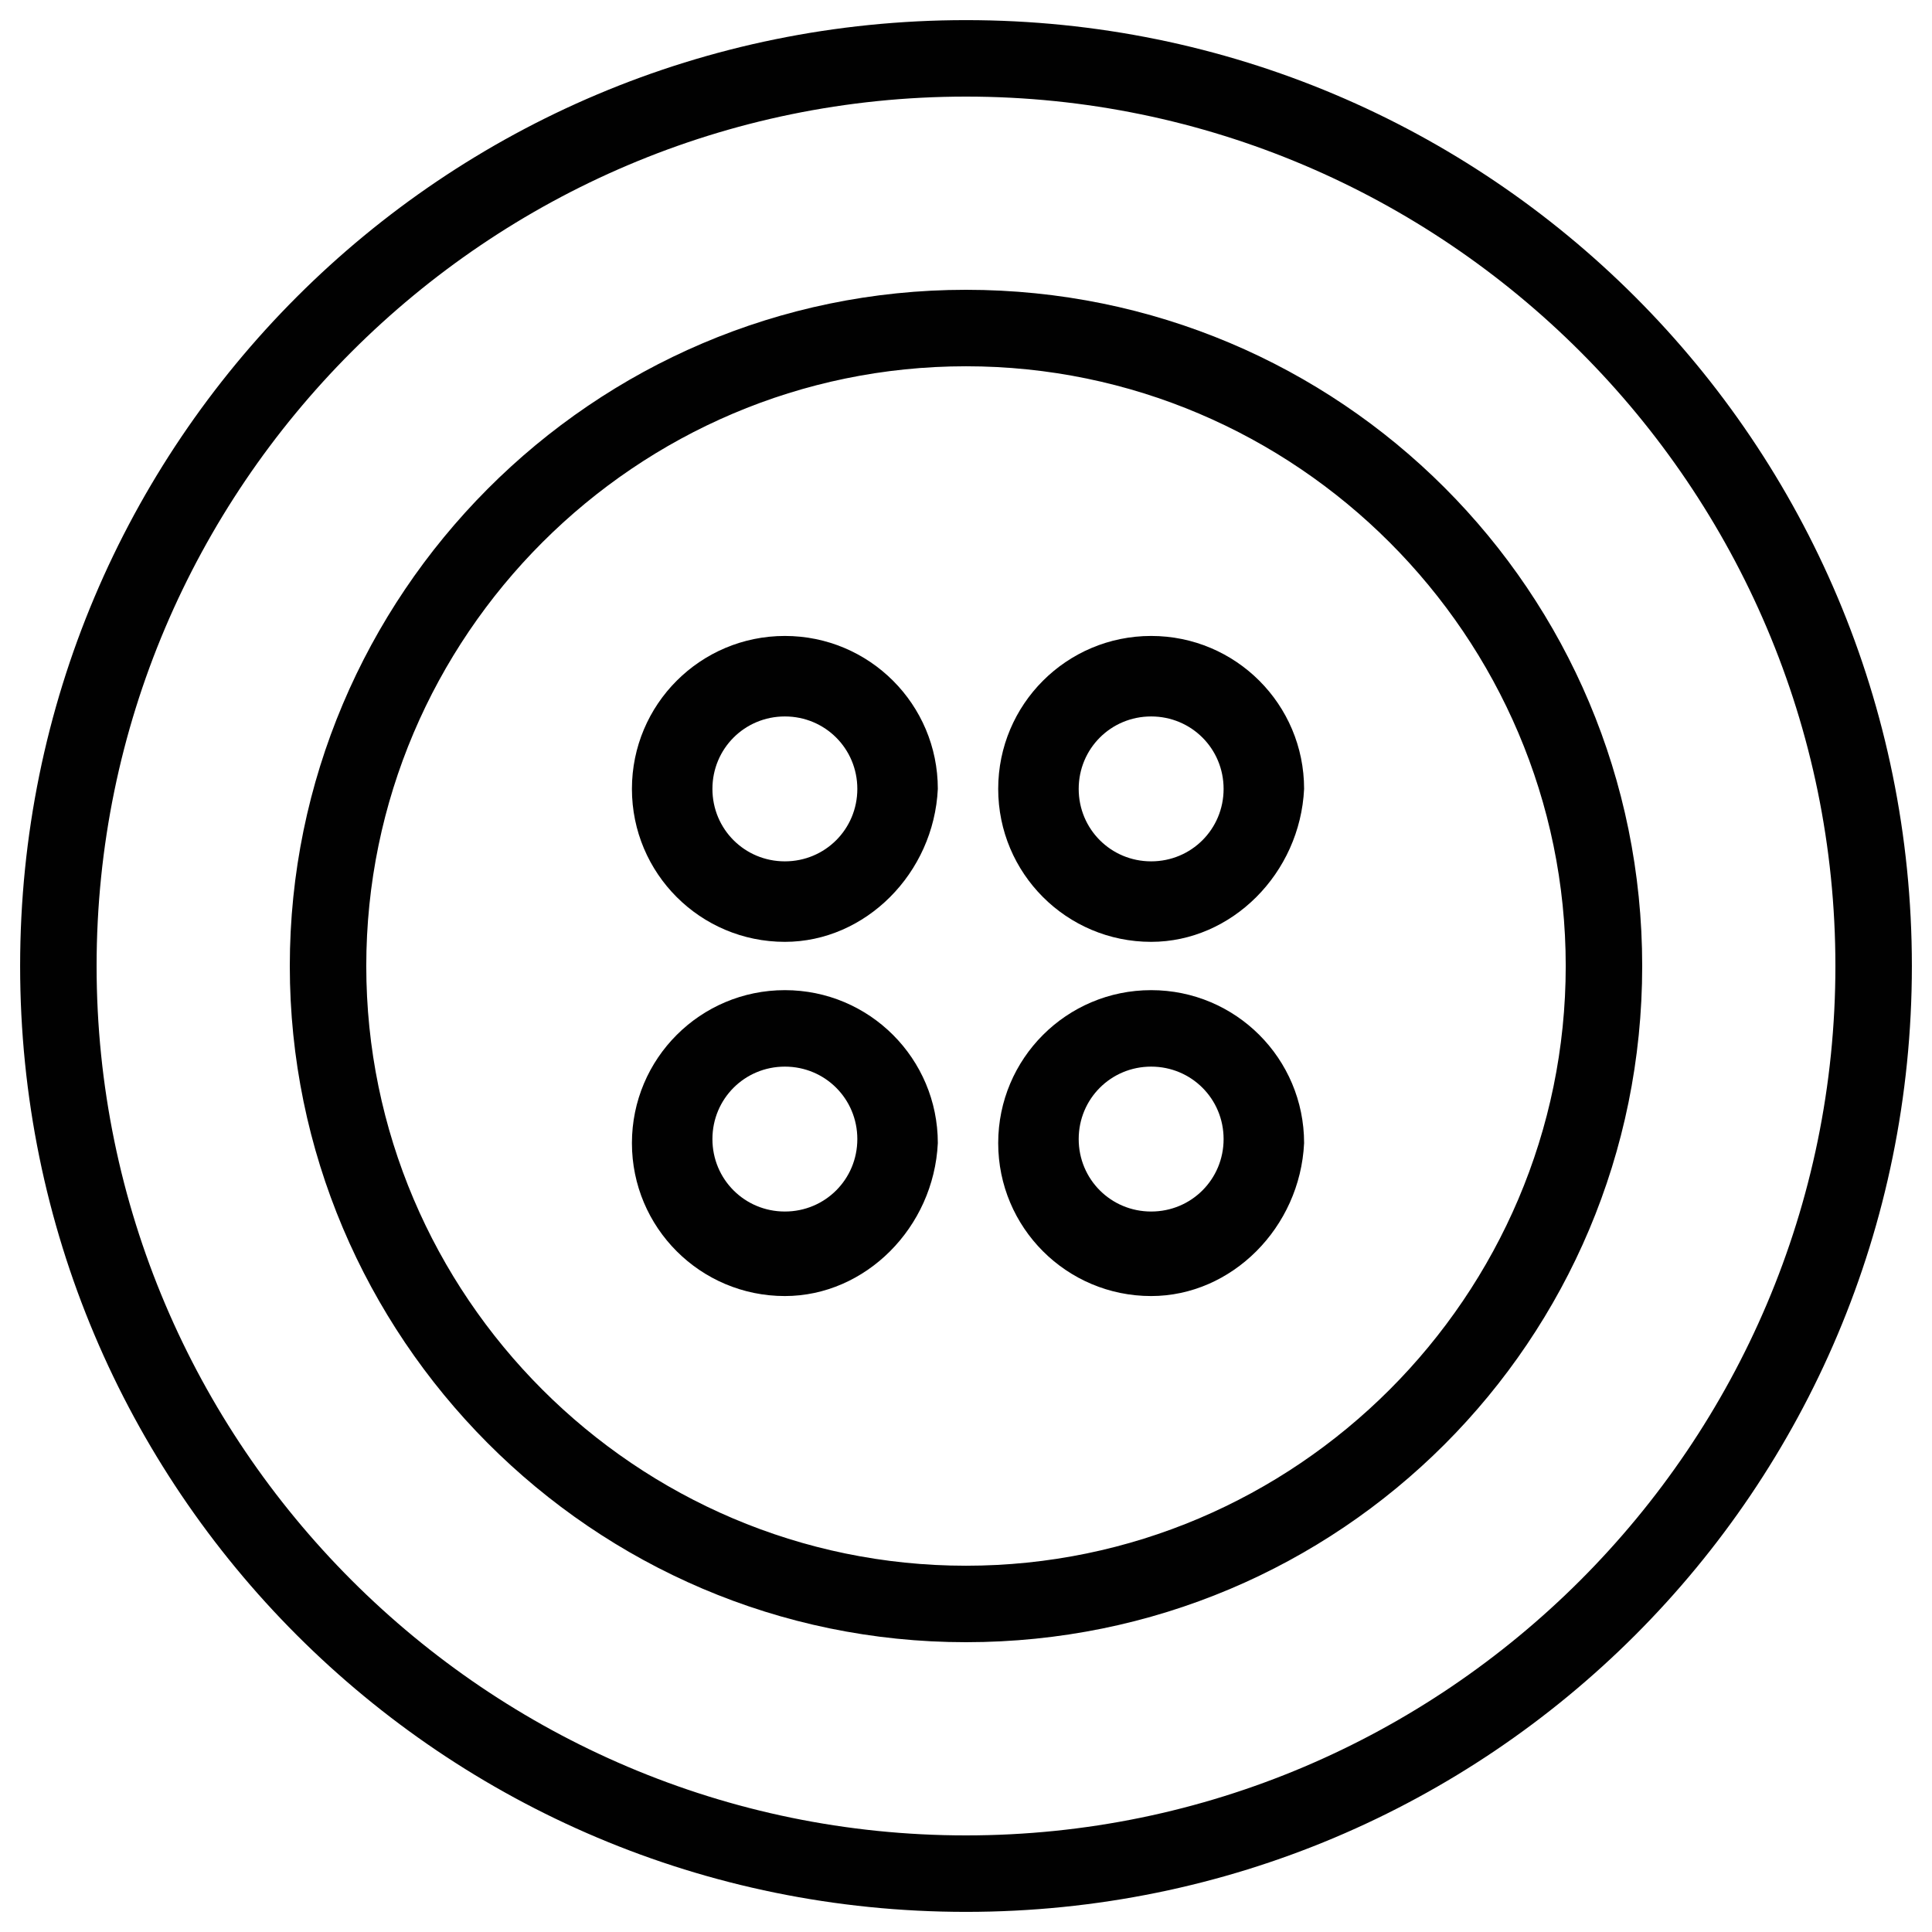 <?xml version="1.0" encoding="utf-8"?>
<!-- Generator: Adobe Illustrator 18.1.1, SVG Export Plug-In . SVG Version: 6.00 Build 0)  -->
<svg version="1.1" id="Layer_1" xmlns="http://www.w3.org/2000/svg" xmlns:xlink="http://www.w3.org/1999/xlink" x="0px" y="0px"
	 viewBox="0 0 48 48" enable-background="new 0 0 48 48" xml:space="preserve">
<g>
	<g>
		<path fill="#010101" d="M24,47.5C11,47.5,0.5,37,0.5,24S11,0.5,24,0.5C37,0.5,47.5,11,47.5,24S37,47.5,24,47.5z M24,2.4
			C12.1,2.4,2.4,12.1,2.4,24S12.1,45.6,24,45.6c11.9,0,21.6-9.7,21.6-21.6S35.9,2.4,24,2.4z"/>
	</g>
	<g>
		<path fill="#010101" d="M24,40.8c-9.3,0-16.8-7.6-16.8-16.8S14.7,7.2,24,7.2S40.8,14.7,40.8,24S33.3,40.8,24,40.8z M24,9.1
			C15.8,9.1,9.1,15.8,9.1,24S15.8,38.9,24,38.9c8.2,0,14.9-6.7,14.9-14.9S32.2,9.1,24,9.1z"/>
	</g>
	<g>
		<g>
			<path fill="#010101" d="M19.5,23.4c-2.1,0-3.8-1.7-3.8-3.8c0-2.1,1.7-3.8,3.8-3.8c2.1,0,3.8,1.7,3.8,3.8
				C23.2,21.7,21.5,23.4,19.5,23.4z M19.5,17.8c-1,0-1.8,0.8-1.8,1.8s0.8,1.8,1.8,1.8s1.8-0.8,1.8-1.8S20.5,17.8,19.5,17.8z"/>
		</g>
		<g>
			<path fill="#010101" d="M28.6,23.4c-2.1,0-3.8-1.7-3.8-3.8c0-2.1,1.7-3.8,3.8-3.8c2.1,0,3.8,1.7,3.8,3.8
				C32.3,21.7,30.6,23.4,28.6,23.4z M28.6,17.8c-1,0-1.8,0.8-1.8,1.8s0.8,1.8,1.8,1.8s1.8-0.8,1.8-1.8S29.6,17.8,28.6,17.8z"/>
		</g>
	</g>
	<g>
		<g>
			<path fill="#010101" d="M19.5,32.2c-2.1,0-3.8-1.7-3.8-3.8c0-2.1,1.7-3.8,3.8-3.8c2.1,0,3.8,1.7,3.8,3.8
				C23.2,30.5,21.5,32.2,19.5,32.2z M19.5,26.5c-1,0-1.8,0.8-1.8,1.8s0.8,1.8,1.8,1.8s1.8-0.8,1.8-1.8S20.5,26.5,19.5,26.5z"/>
		</g>
		<g>
			<path fill="#010101" d="M28.6,32.2c-2.1,0-3.8-1.7-3.8-3.8c0-2.1,1.7-3.8,3.8-3.8c2.1,0,3.8,1.7,3.8,3.8
				C32.3,30.5,30.6,32.2,28.6,32.2z M28.6,26.5c-1,0-1.8,0.8-1.8,1.8s0.8,1.8,1.8,1.8s1.8-0.8,1.8-1.8S29.6,26.5,28.6,26.5z"/>
		</g>
	</g>
</g>
</svg>
